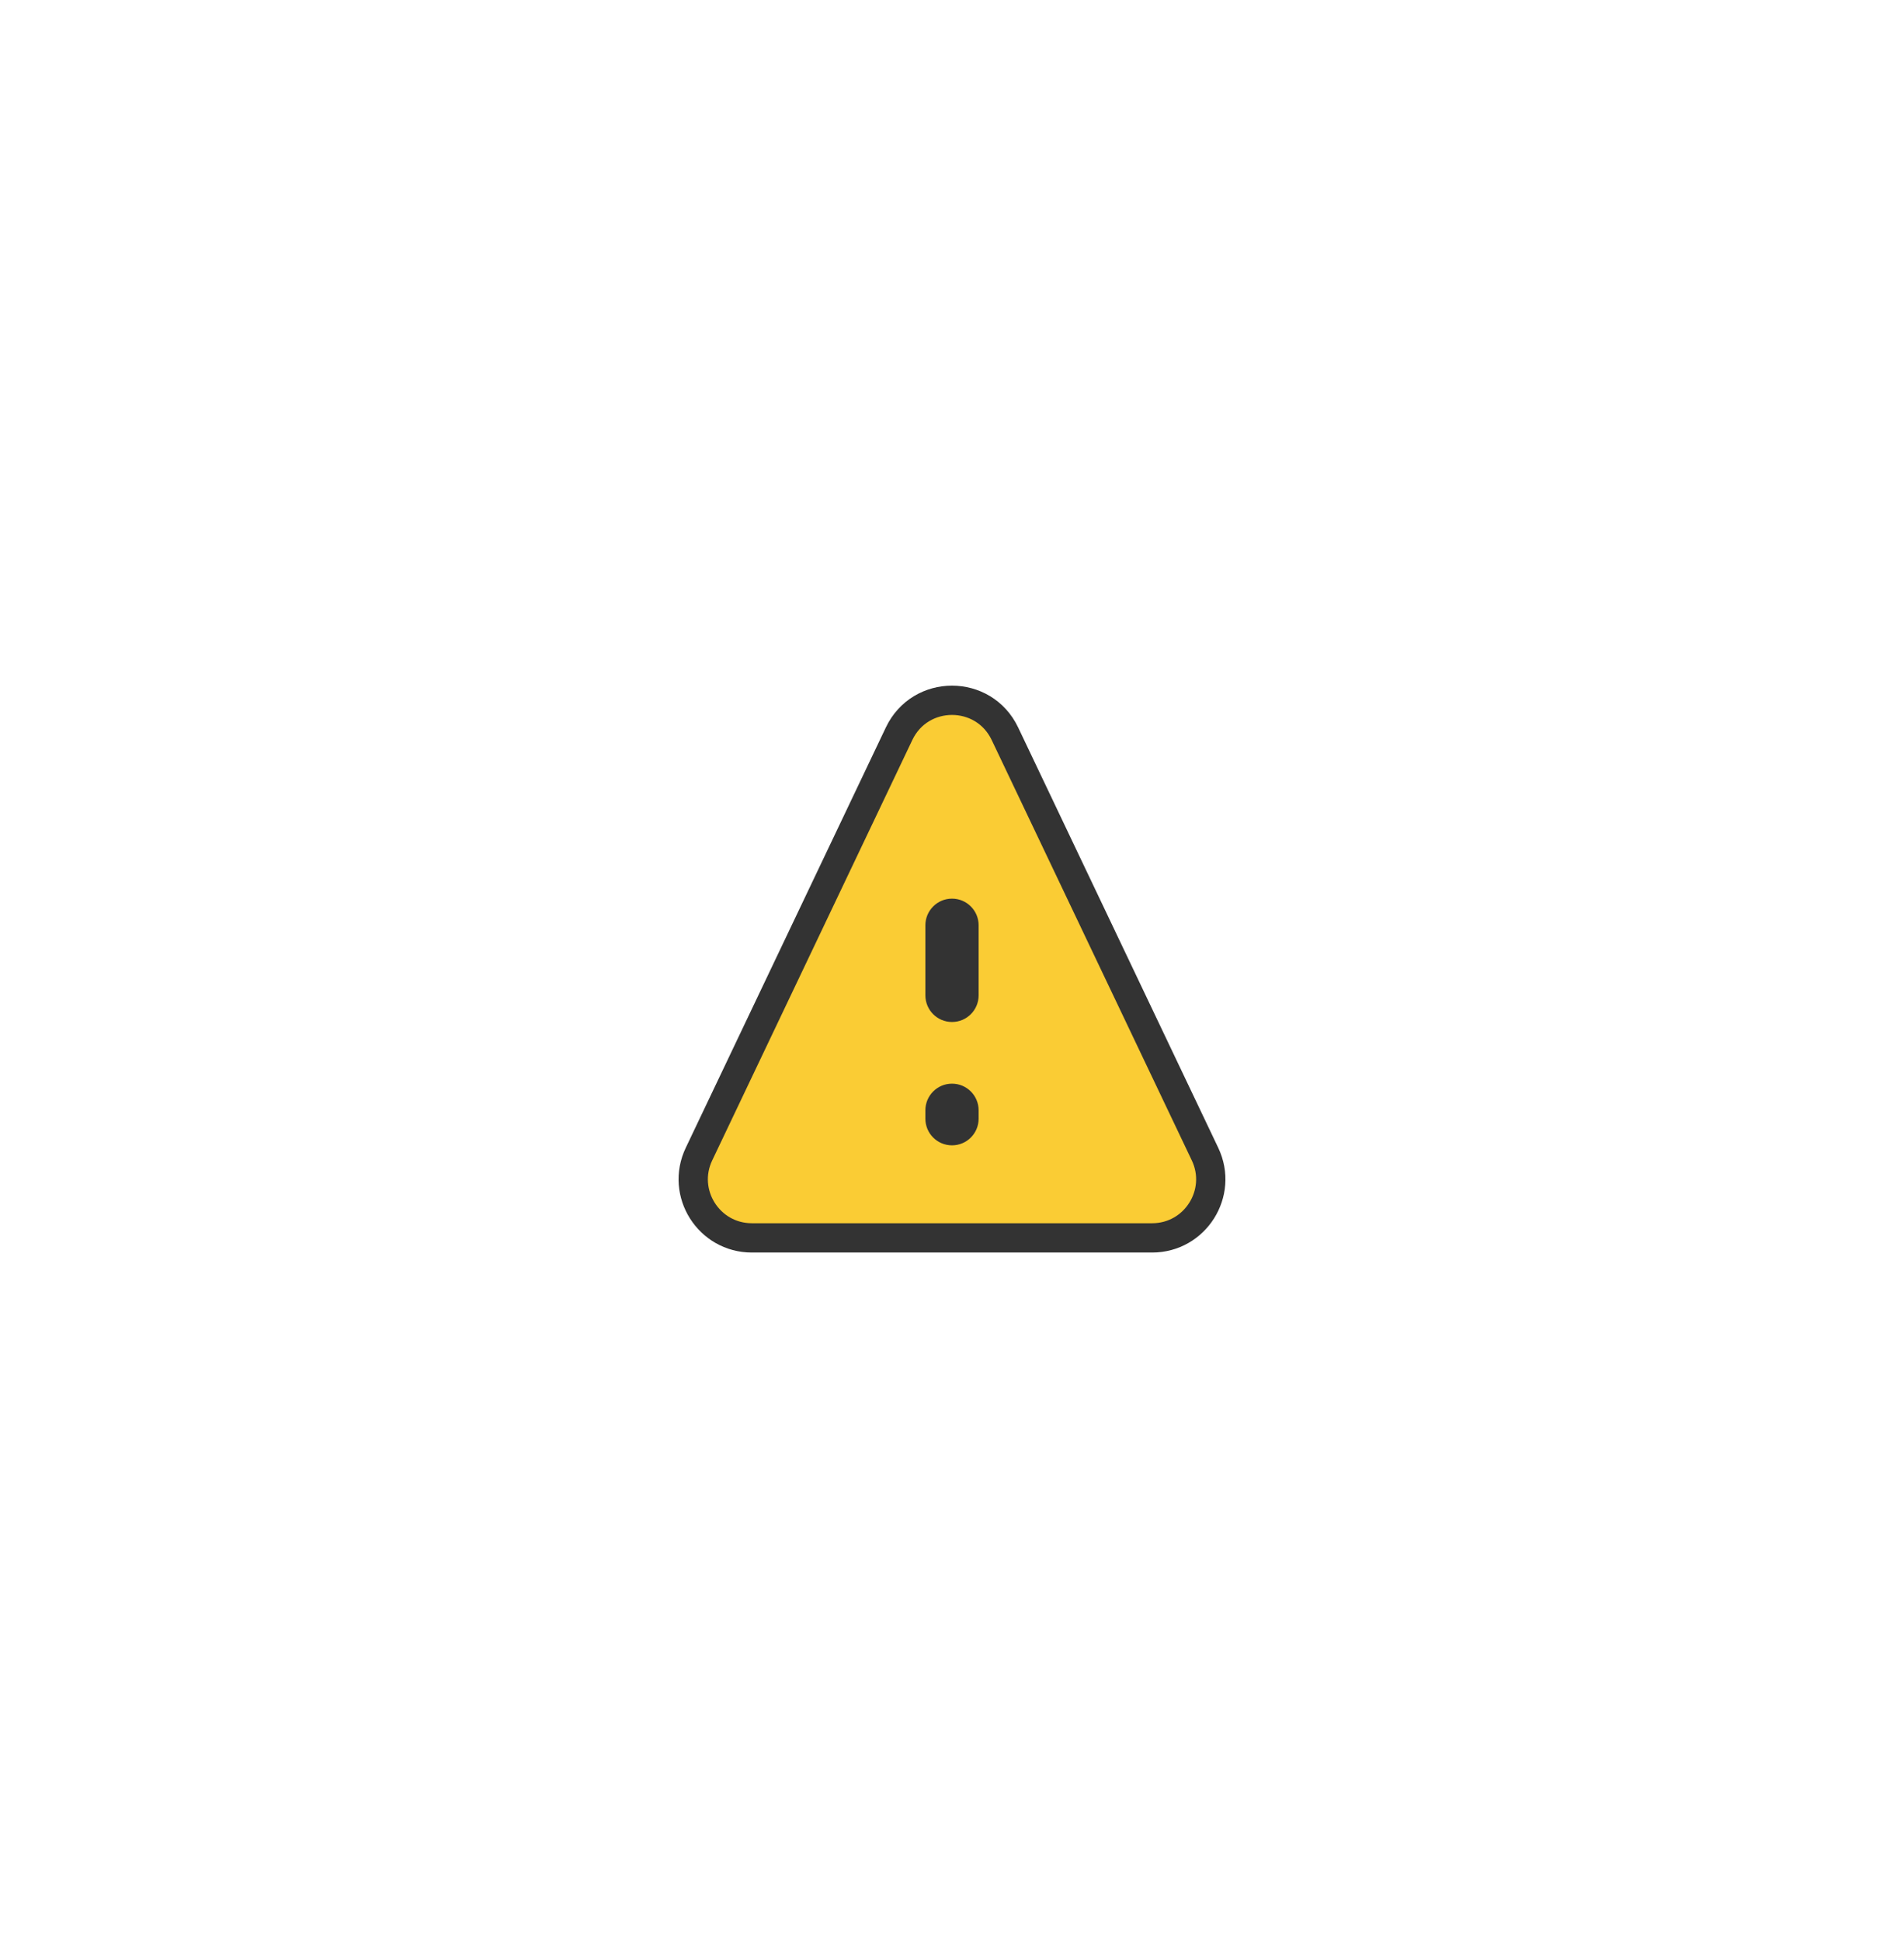 <svg width="52" height="53" viewBox="0 0 52 53" fill="none" xmlns="http://www.w3.org/2000/svg">
<g filter="url(#filter0_d_5722_46093)">
<rect x="23.4" y="25.516" width="3.2" height="10.285" fill="#333333"/>
<path d="M17.975 33.849C17.527 34.745 18.178 35.799 19.18 35.799H30.82C31.822 35.799 32.473 34.745 32.025 33.849L26.205 22.211C25.709 21.218 24.291 21.218 23.795 22.211L17.975 33.849ZM25.727 32.546C25.727 32.948 25.402 33.273 25 33.273V33.273C24.598 33.273 24.273 32.948 24.273 32.546V32.316C24.273 31.915 24.598 31.589 25 31.589V31.589C25.402 31.589 25.727 31.915 25.727 32.316V32.546ZM25.727 29.178C25.727 29.58 25.402 29.905 25 29.905V29.905C24.598 29.905 24.273 29.58 24.273 29.178V27.264C24.273 26.863 24.598 26.537 25 26.537V26.537C25.402 26.537 25.727 26.863 25.727 27.264V29.178Z" fill="#FACC34"/>
<path d="M23.555 22.034L18.09 33.512C17.584 34.574 18.358 35.8 19.534 35.8H30.466C31.642 35.8 32.416 34.574 31.91 33.512L26.445 22.034C25.866 20.817 24.134 20.817 23.555 22.034Z" stroke="#333333" stroke-width="0.8"/>
</g>
<defs>
<filter id="filter0_d_5722_46093" x="0.532" y="0.721" width="50.937" height="51.478" filterUnits="userSpaceOnUse" color-interpolation-filters="sRGB">
<feFlood flood-opacity="0" result="BackgroundImageFix"/>
<feColorMatrix in="SourceAlpha" type="matrix" values="0 0 0 0 0 0 0 0 0 0 0 0 0 0 0 0 0 0 127 0" result="hardAlpha"/>
<feOffset dx="1" dy="-2"/>
<feGaussianBlur stdDeviation="9"/>
<feComposite in2="hardAlpha" operator="out"/>
<feColorMatrix type="matrix" values="0 0 0 0 0.971 0 0 0 0 0.779 0 0 0 0 0.288 0 0 0 0.42 0"/>
<feBlend mode="normal" in2="BackgroundImageFix" result="effect1_dropShadow_5722_46093"/>
<feBlend mode="normal" in="SourceGraphic" in2="effect1_dropShadow_5722_46093" result="shape"/>
</filter>
</defs>
</svg>
